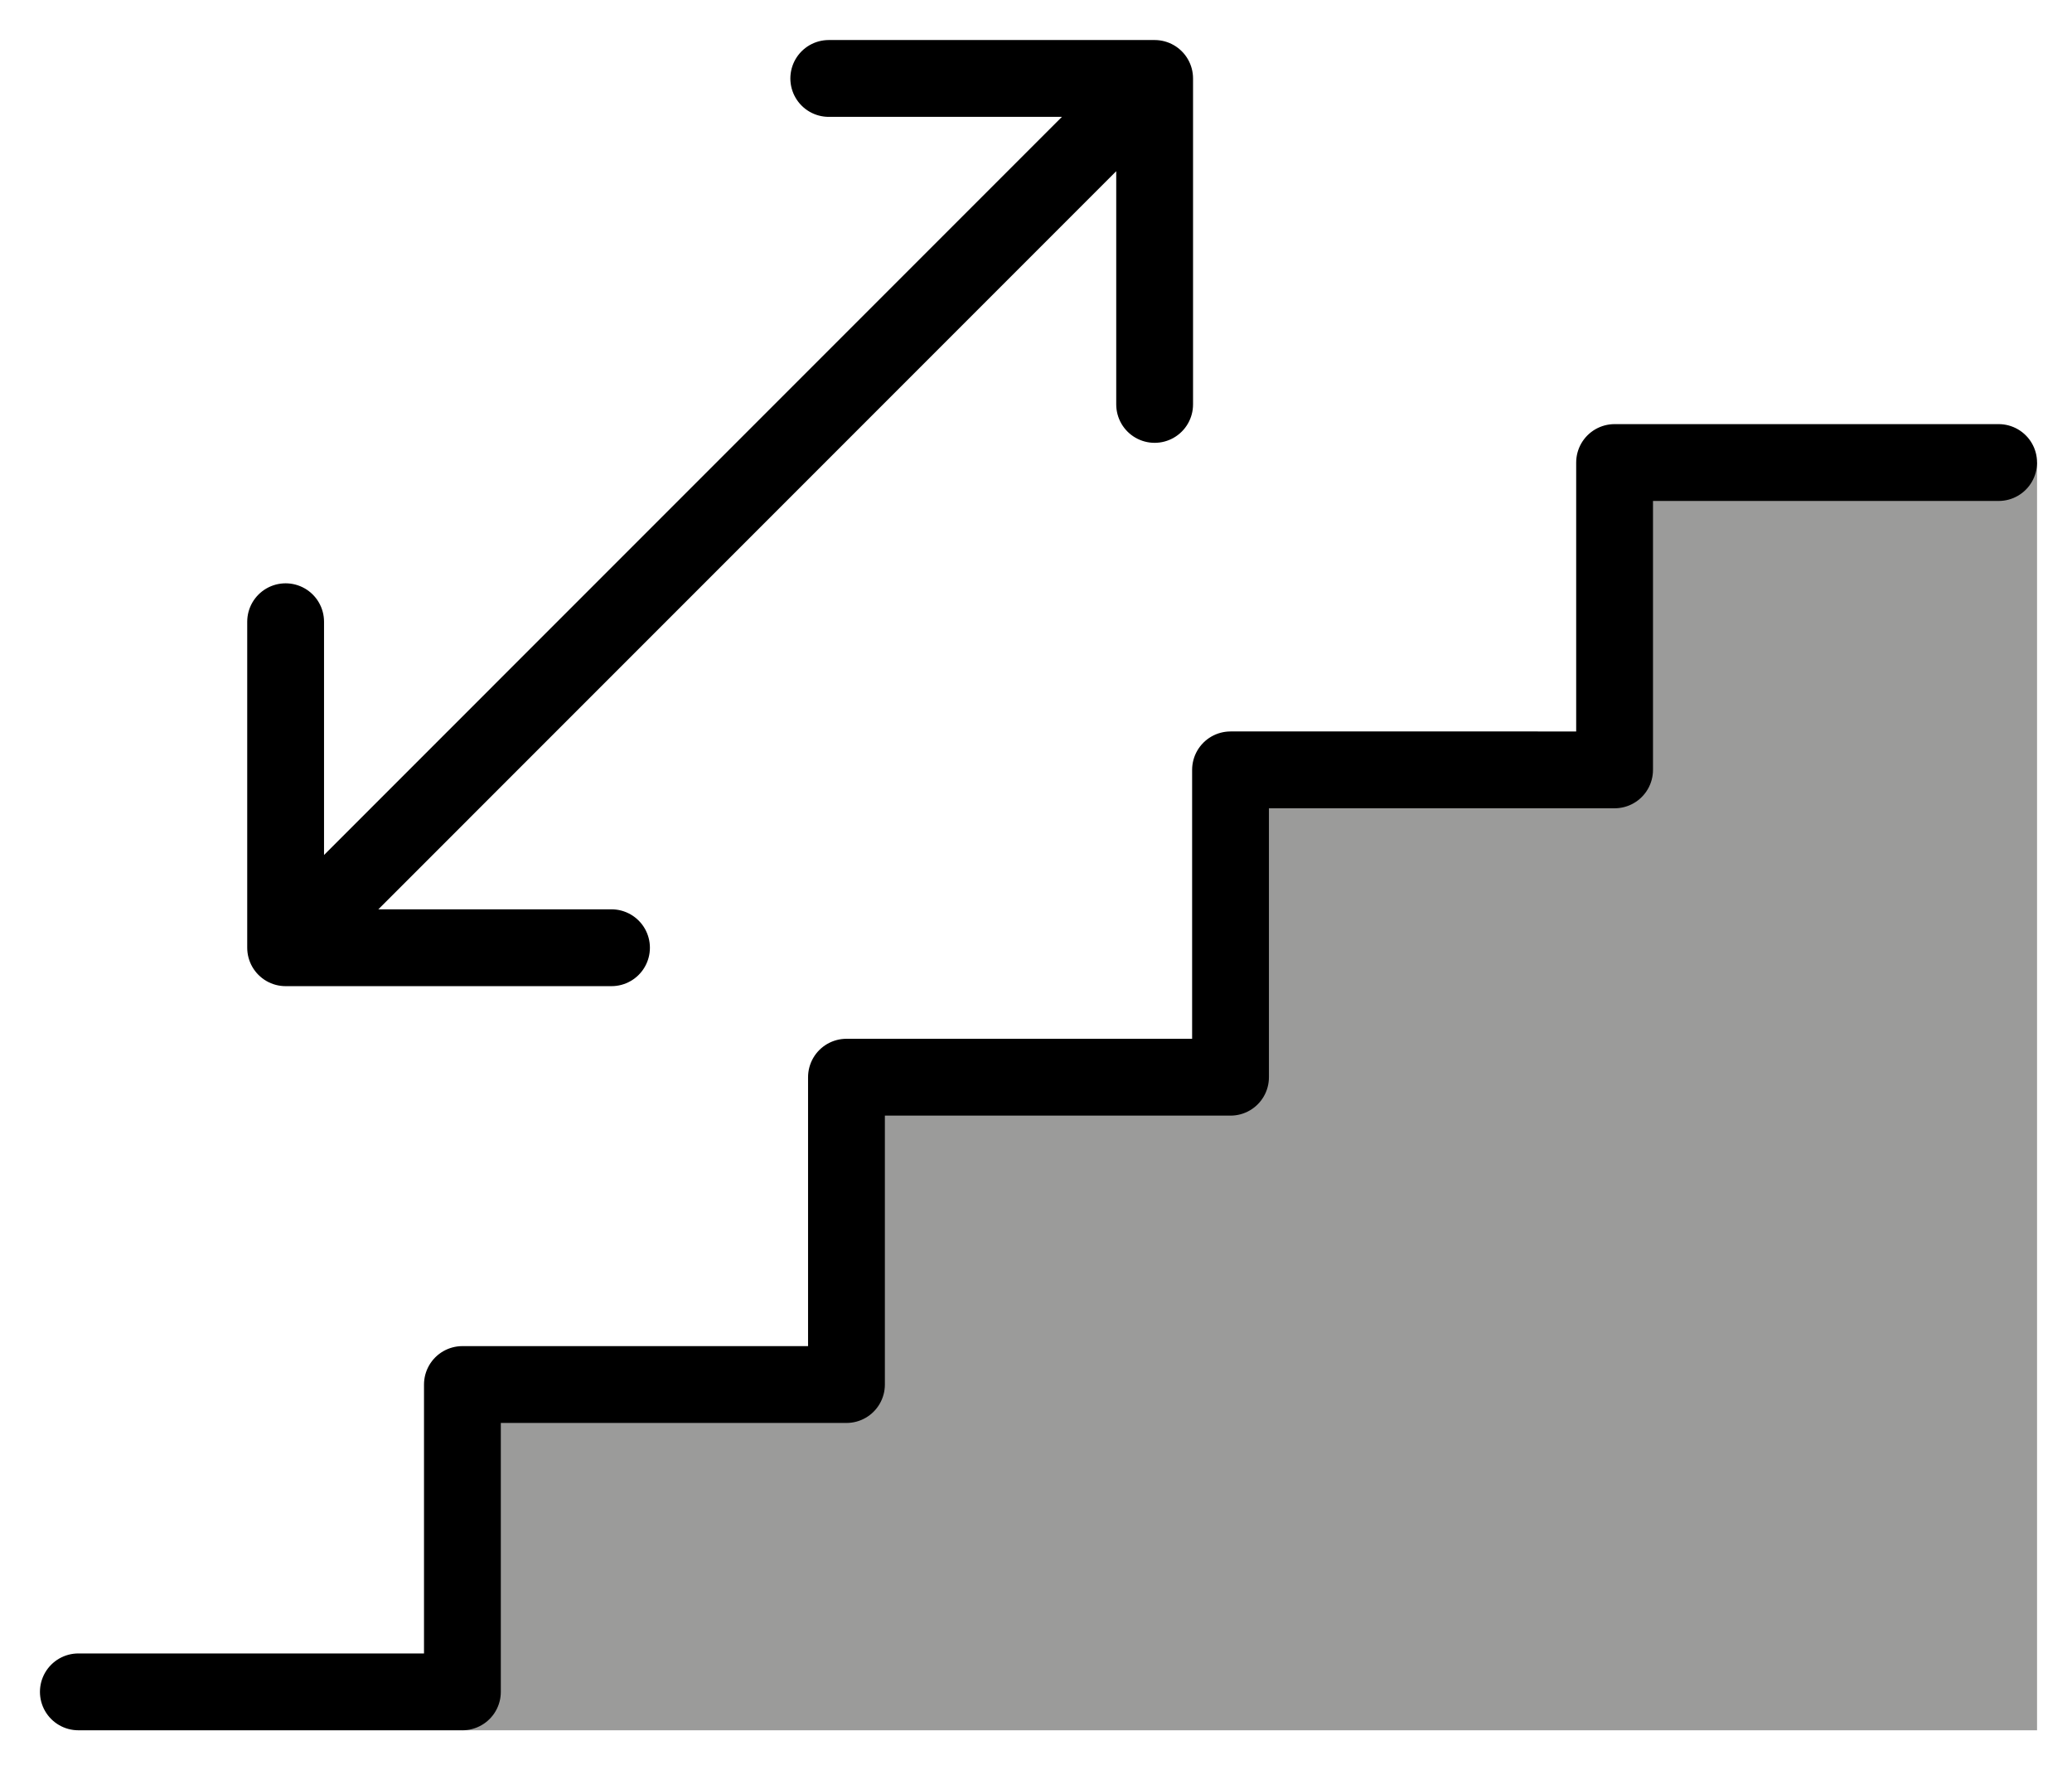 <svg xmlns="http://www.w3.org/2000/svg" role="img" viewBox="8.96 14.96 53.95 45.95"><title>E202.svg</title><path fill="#9B9B9A" d="M62 27v33H21v-9h10v-8l9.565.068L42 35h9l1-8z"/><path d="M61 27H51m0 8v-8m0 8H41m0 8v-8m0 8H31m0 8v-8m0 8H21m0 8v-8m0 8H11m5.397-19.37l22.627-22.628m-8.485 0h8.485m0 8.485v-8.485M16.397 31.144v8.486m8.485 0h-8.485" fill="none" stroke="#000" stroke-linecap="round" stroke-linejoin="round" stroke-miterlimit="10" stroke-width="2"/></svg>